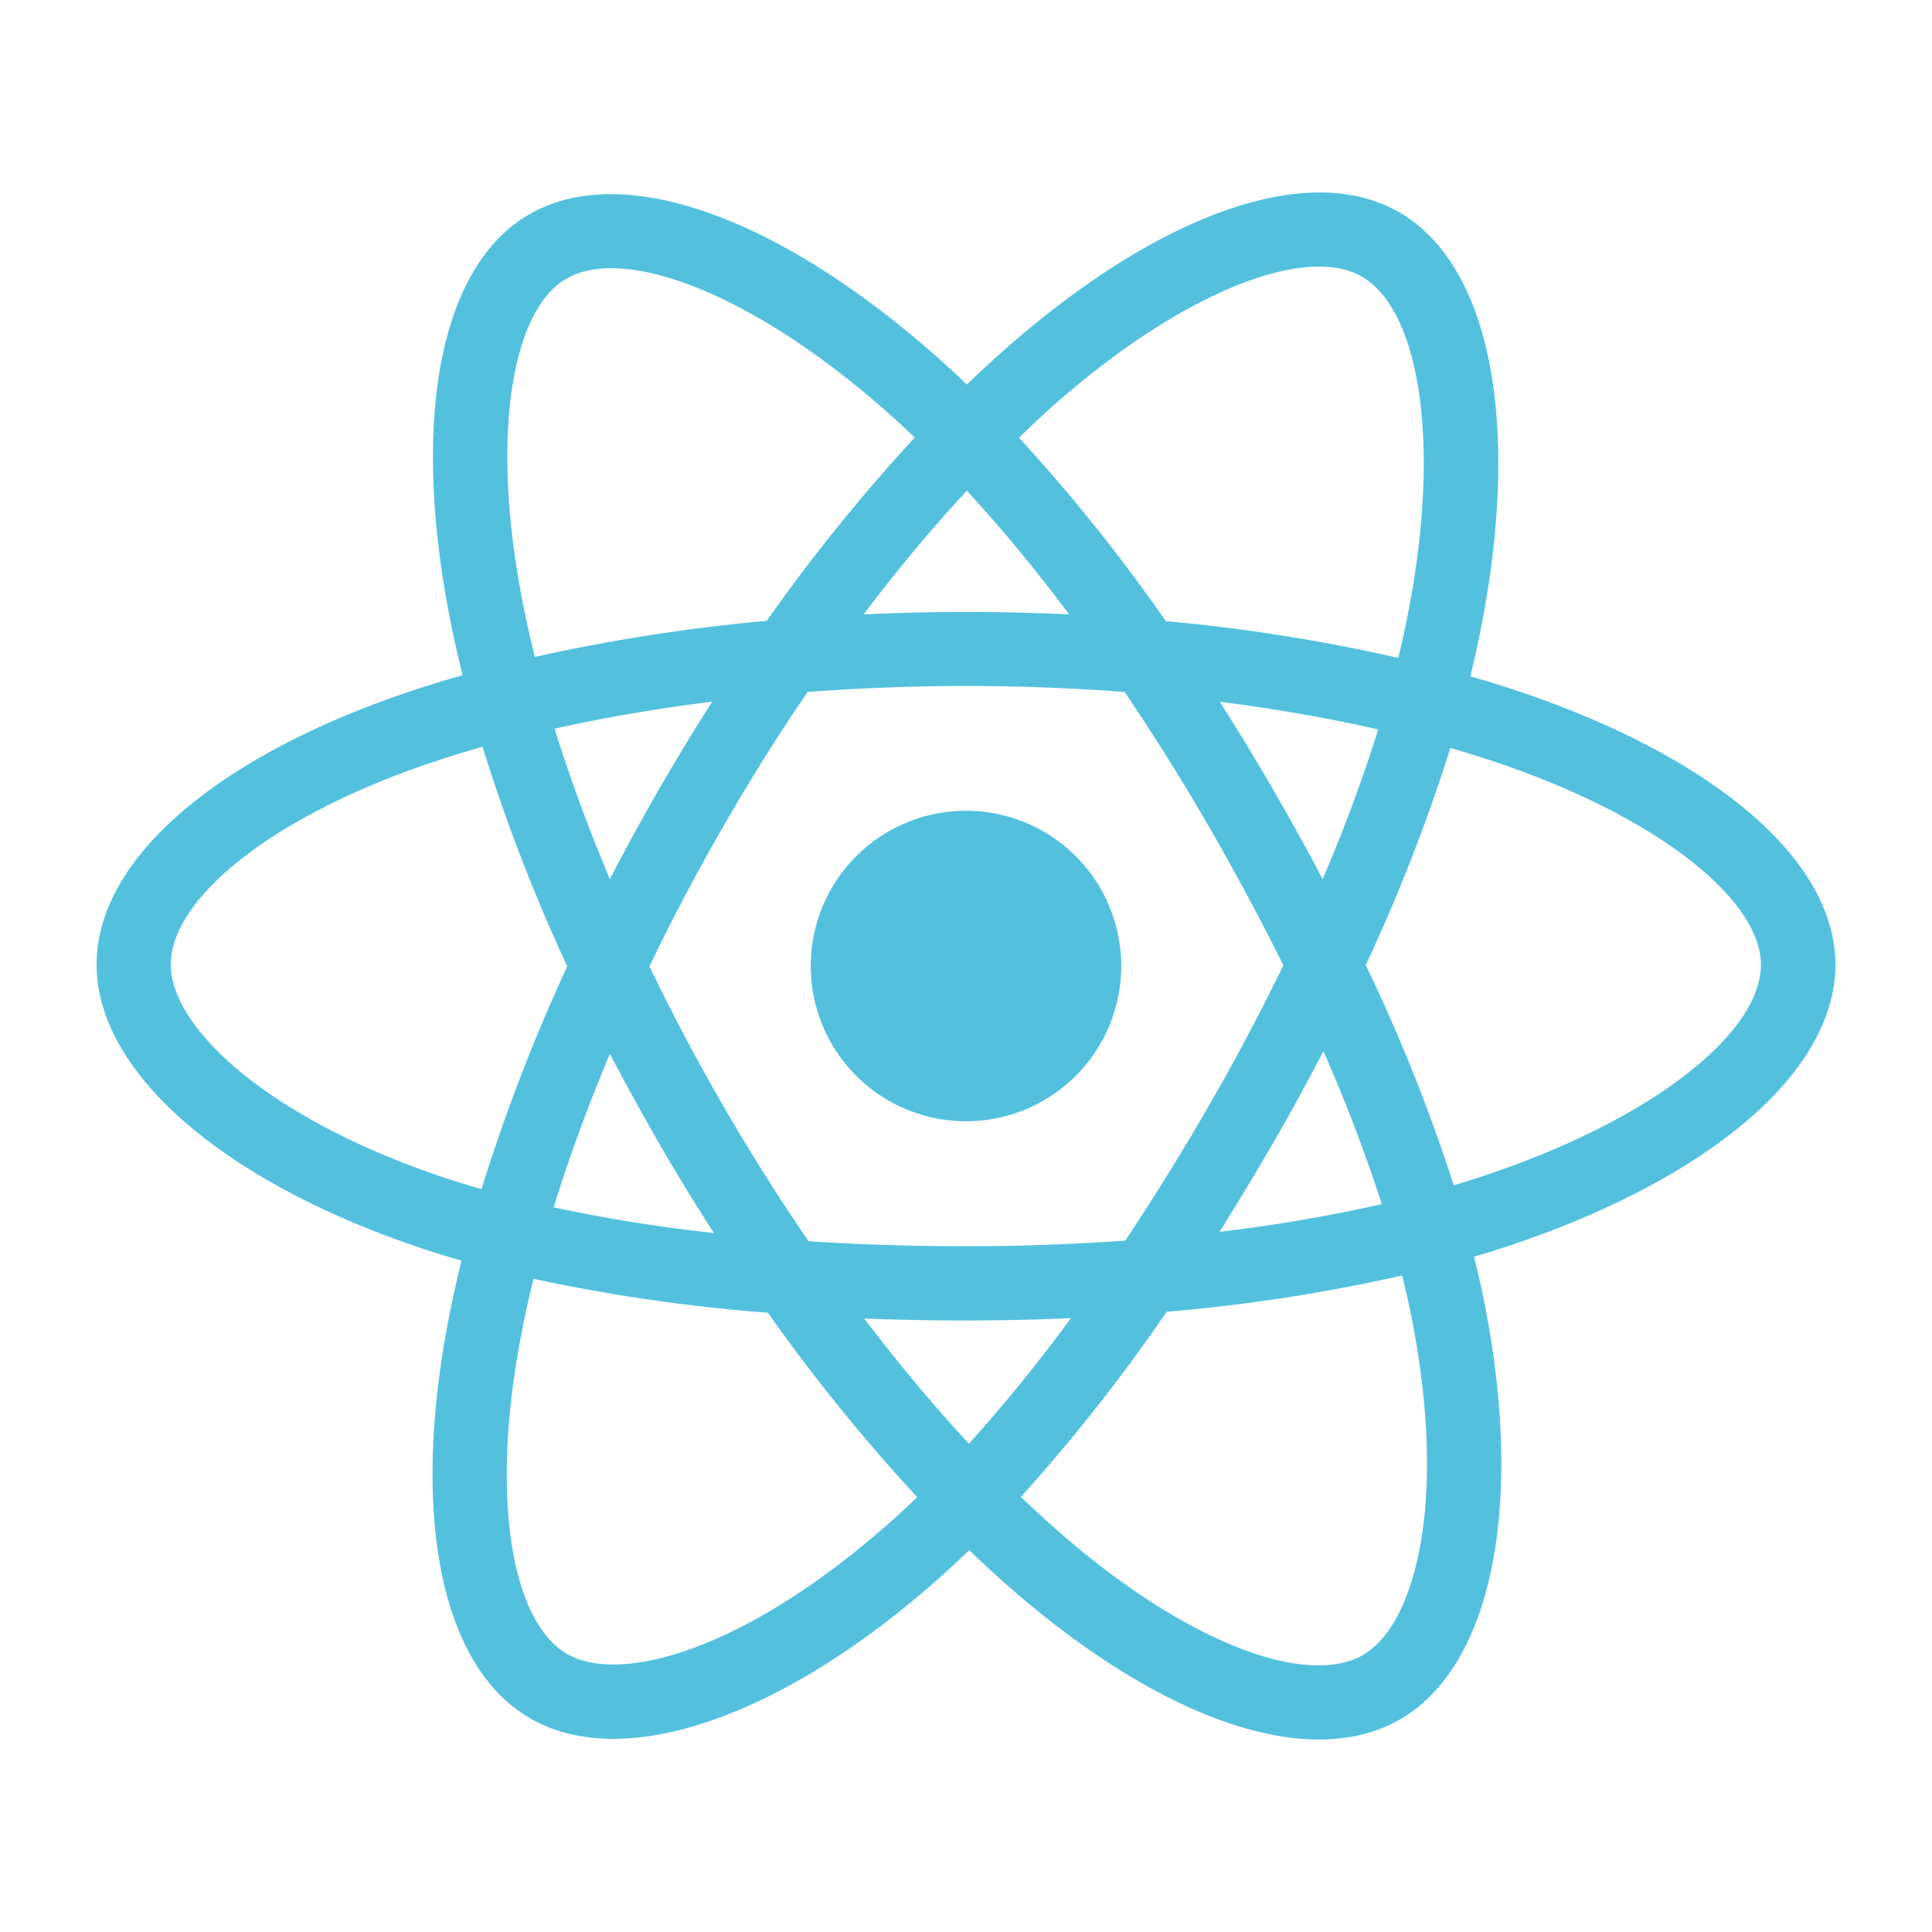<svg id="Laag_1" data-name="Laag 1" xmlns="http://www.w3.org/2000/svg" viewBox="0 0 500 500"><defs><style>.cls-1{fill:#53c1de;}</style></defs><path class="cls-1" d="M395,179.58h0q-7.19-2.46-14.48-4.56,1.2-4.92,2.23-9.88c11-53.23,3.8-96.11-20.68-110.23-23.48-13.54-61.87.58-100.65,34.32q-5.73,5-11.2,10.28-3.66-3.51-7.46-6.89C202.12,56.54,161.38,41.34,136.92,55.5c-23.45,13.57-30.39,53.89-20.52,104.33q1.47,7.5,3.32,14.91c-5.76,1.64-11.33,3.38-16.65,5.24C55.43,196.59,25,222.62,25,249.62c0,27.89,32.66,55.86,82.29,72.82q6,2.06,12.16,3.81-2,8-3.53,16.06c-9.41,49.57-2.06,88.93,21.33,102.42,24.16,13.93,64.71-.39,104.19-34.9q4.68-4.09,9.39-8.65,5.92,5.71,12.16,11.09c38.25,32.91,76,46.2,99.39,32.68,24.14-14,32-56.26,21.8-107.7q-1.17-5.89-2.7-12,4.27-1.26,8.37-2.61c51.59-17.1,85.15-44.73,85.15-73C475,222.52,443.59,196.31,395,179.58ZM274,103.74c33.23-28.92,64.28-40.33,78.42-32.17,15.07,8.69,20.93,43.73,11.47,89.69-.62,3-1.3,6-2,9a459.81,459.81,0,0,0-60.17-9.51,450,450,0,0,0-38-47.47Q268.75,108.36,274,103.74Zm-116.16,169Q164,284.48,170.63,296q6.78,11.73,14.13,23.11a409.4,409.4,0,0,1-41.48-6.66C147.26,299.59,152.15,286.25,157.87,272.69Zm0-45.21c-5.6-13.28-10.39-26.33-14.3-38.94,12.84-2.87,26.53-5.22,40.79-7q-7.16,11.17-13.79,22.68T157.85,227.48Zm10.22,22.61q8.88-18.5,19.14-36.28h0Q197.46,196,209,179.08c13.38-1,27.1-1.55,41-1.55s27.67.54,41.05,1.56q11.46,16.92,21.69,34.62t19.39,36.1q-9,18.56-19.33,36.43h0Q302.57,304,291.21,321.07c-13.35.95-27.15,1.45-41.21,1.45s-27.62-.44-40.74-1.29q-11.65-17-22-34.89T168.07,250.09Zm161.38,45.75q6.8-11.77,13.05-23.84a405.2,405.2,0,0,1,15.11,39.58,407.16,407.16,0,0,1-42,7.16Q322.77,307.43,329.45,295.84Zm12.87-68.35q-6.24-11.84-12.95-23.42h0q-6.6-11.38-13.68-22.5c14.36,1.81,28.11,4.22,41,7.17A410.78,410.78,0,0,1,342.32,227.49ZM250.22,127c8.86,9.61,17.74,20.34,26.48,32q-26.58-1.24-53.19,0C232.25,147.4,241.21,136.69,250.22,127ZM146.56,72.14C161.61,63.42,194.9,75.85,230,107c2.24,2,4.49,4.08,6.75,6.24a460.76,460.76,0,0,0-38.33,47.44,469.17,469.17,0,0,0-60,9.33q-1.73-6.9-3.1-13.87h0C126.81,112.92,132.42,80.32,146.56,72.14Zm-22,235.59q-5.6-1.61-11.11-3.47C91.56,296.76,73.44,287,61,276.37c-11.16-9.56-16.8-19.05-16.8-26.75,0-16.38,24.43-37.28,65.18-51.49q7.66-2.65,15.49-4.87a459.13,459.13,0,0,0,21.93,56.83A469.43,469.43,0,0,0,124.61,307.73Zm104.18,87.63c-17.46,15.26-35,26.09-50.37,31.53h0c-13.85,4.9-24.89,5-31.56,1.19-14.19-8.18-20.09-39.79-12-82.18q1.42-7.51,3.28-14.94a452,452,0,0,0,60.65,8.78,466.19,466.19,0,0,0,38.62,47.72Q233.18,391.53,228.79,395.36Zm22-21.73c-9.11-9.83-18.2-20.71-27.08-32.4q12.93.51,26.33.51c9.17,0,18.24-.21,27.16-.61A410.19,410.19,0,0,1,250.75,373.63Zm116.73,26.75c-2.68,14.44-8.07,24.07-14.73,27.93-14.18,8.21-44.51-2.46-77.22-30.6q-5.62-4.84-11.31-10.32a451.63,451.63,0,0,0,37.72-47.9,448.26,448.26,0,0,0,60.94-9.39q1.38,5.55,2.44,10.89C369.82,363.73,370.47,384.3,367.48,400.38Zm16.32-96h0c-2.46.82-5,1.6-7.56,2.37a450.48,450.48,0,0,0-22.78-57,452.25,452.25,0,0,0,21.9-56.18c4.6,1.34,9.07,2.74,13.37,4.22,41.65,14.34,67,35.53,67,51.86C455.78,267,428.34,289.6,383.8,304.36Z"/><path class="cls-1" d="M250,209.82A40.18,40.18,0,1,1,209.82,250,40.18,40.18,0,0,1,250,209.82"/></svg>
